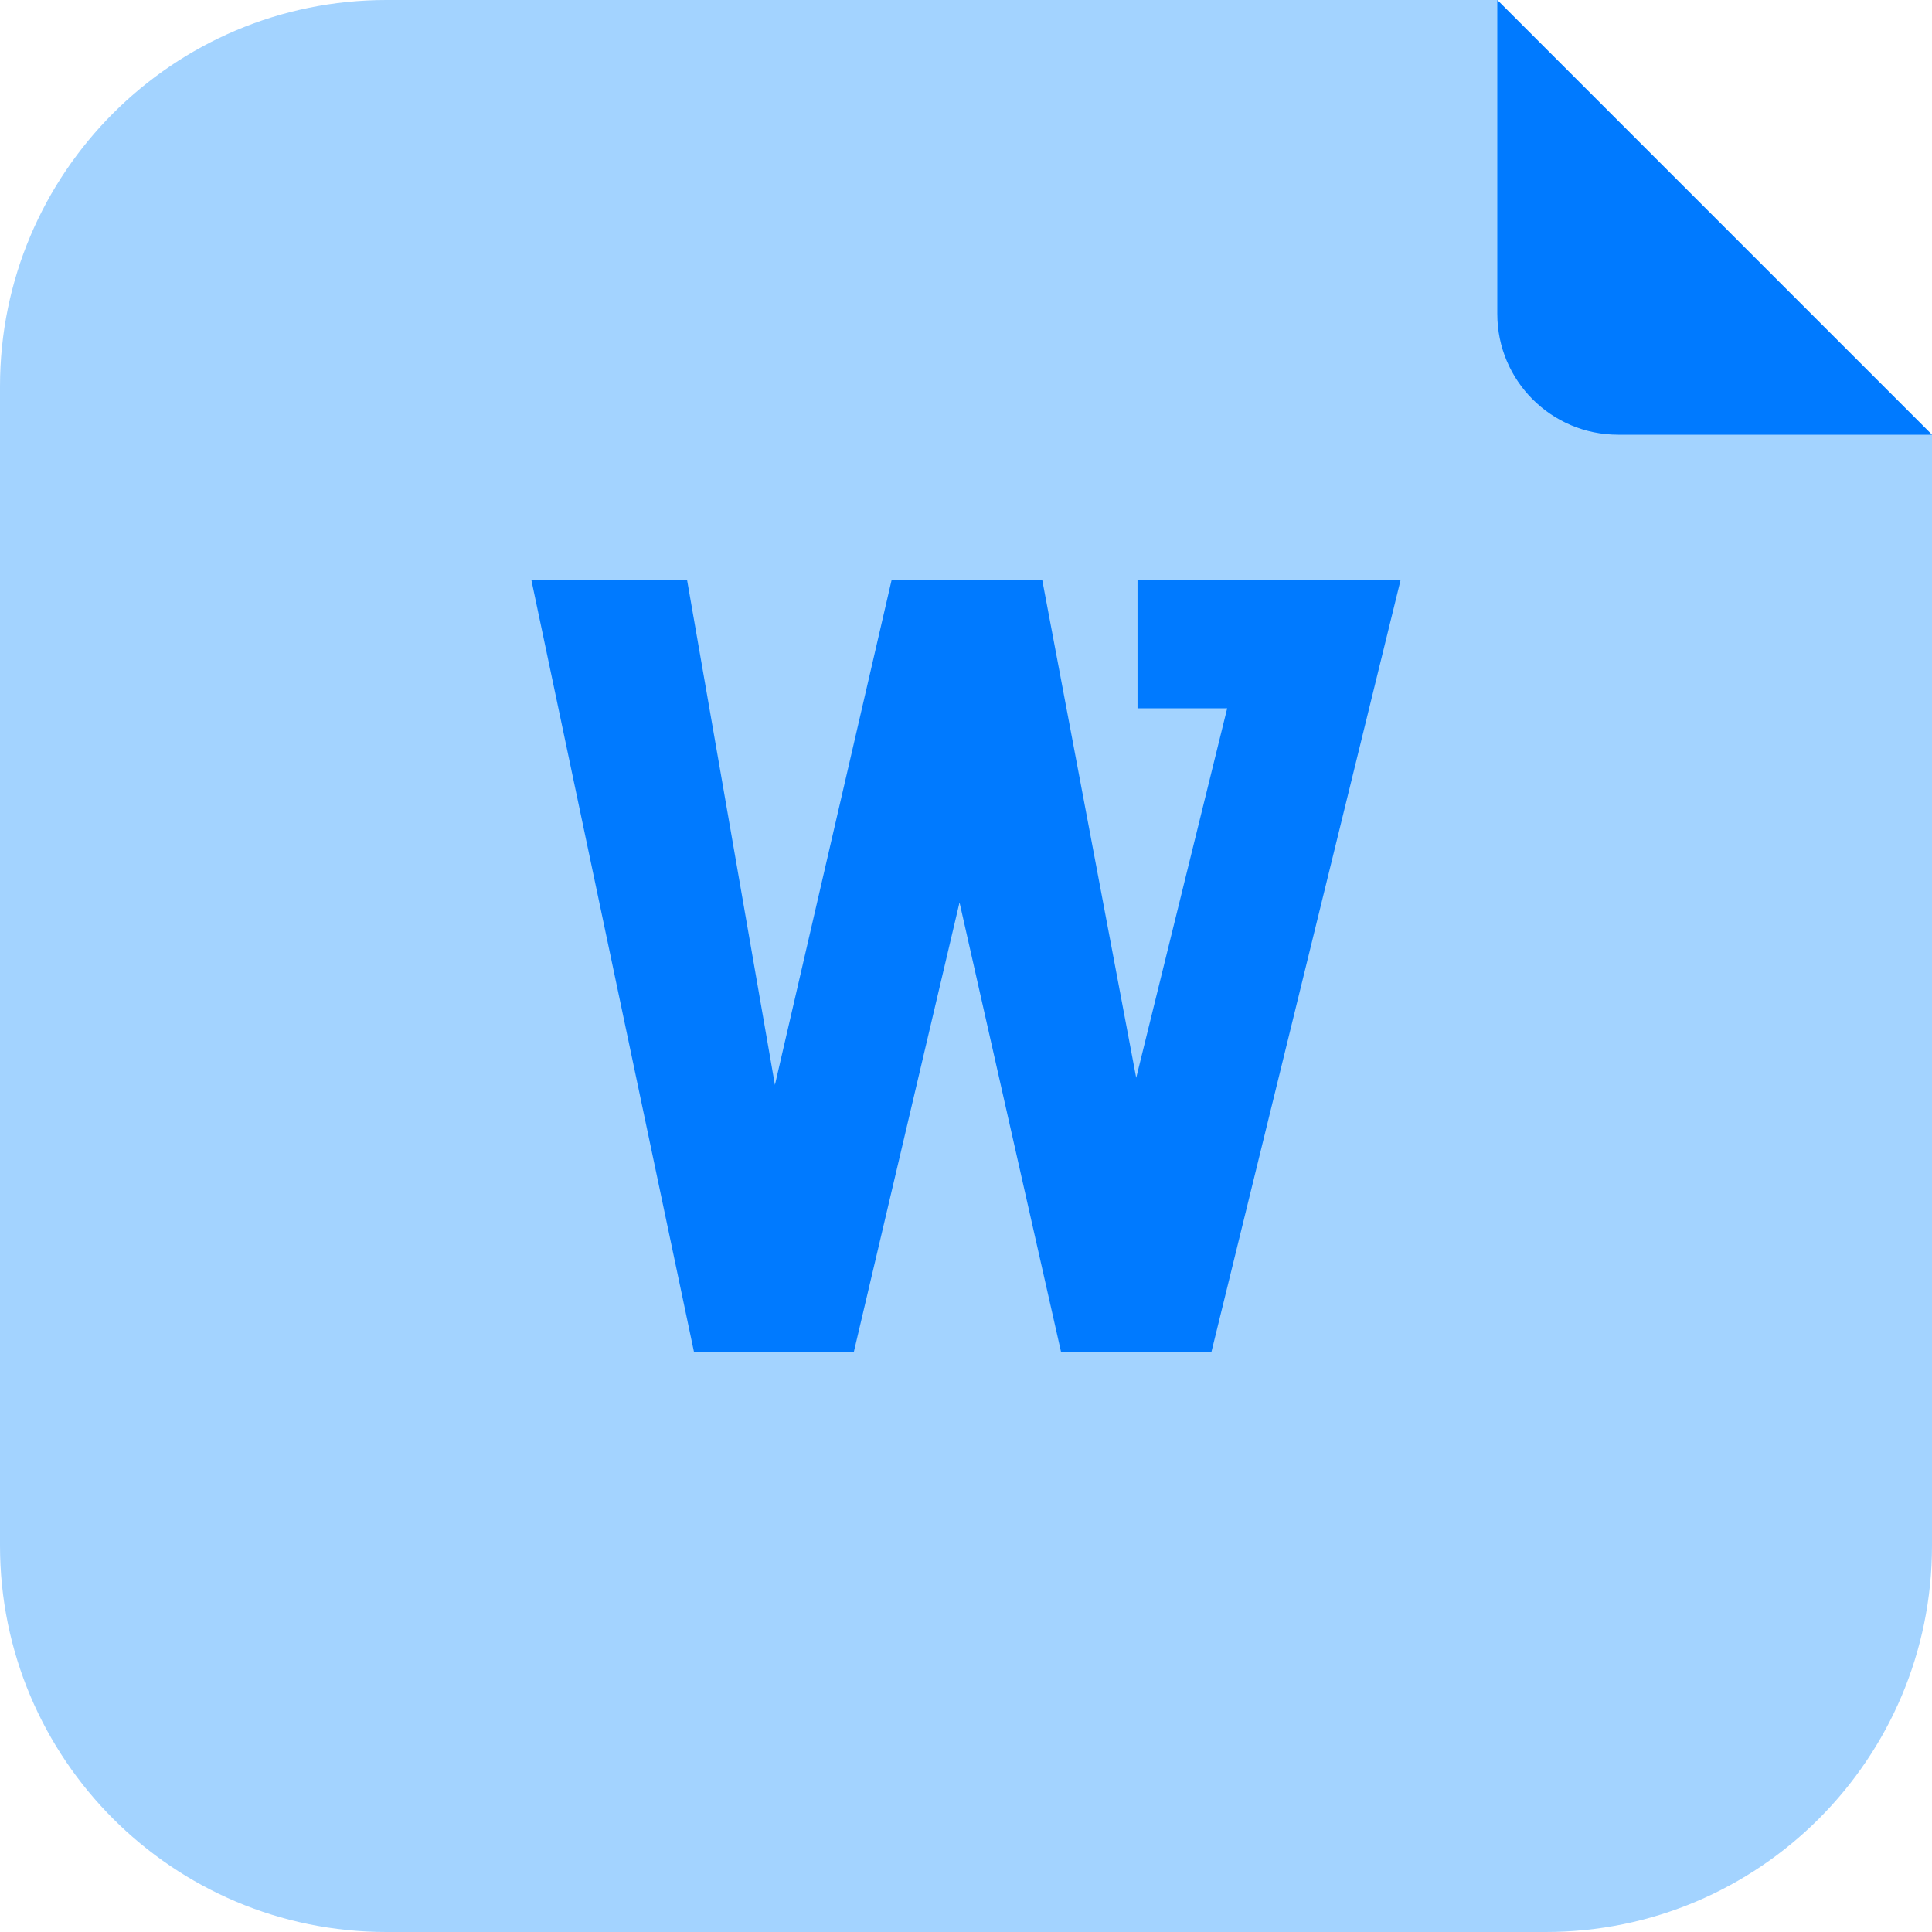 <svg width="40" height="40" viewBox="0 0 40 40" fill="none" xmlns="http://www.w3.org/2000/svg">
<path fill-rule="evenodd" clip-rule="evenodd" d="M8 0C3.582 0 0 3.582 0 8V32C0 36.418 3.582 40 8 40H32C36.418 40 40 36.418 40 32V9L31 0H8Z" fill="#A3D3FF"/>
<path fill-rule="evenodd" clip-rule="evenodd" d="M31 0L40 9H33.5C32.119 9 31 7.881 31 6.5V0Z" fill="#007AFF"/>
<path d="M14.224 12.001H11L14.37 27.998H17.676L19.866 18.684L21.97 28H25.079L29 12H23.551V14.664H25.408L23.524 22.315L21.577 12H18.462L16.044 22.462L14.224 12.001Z" fill="#007AFF"/>
</svg>
